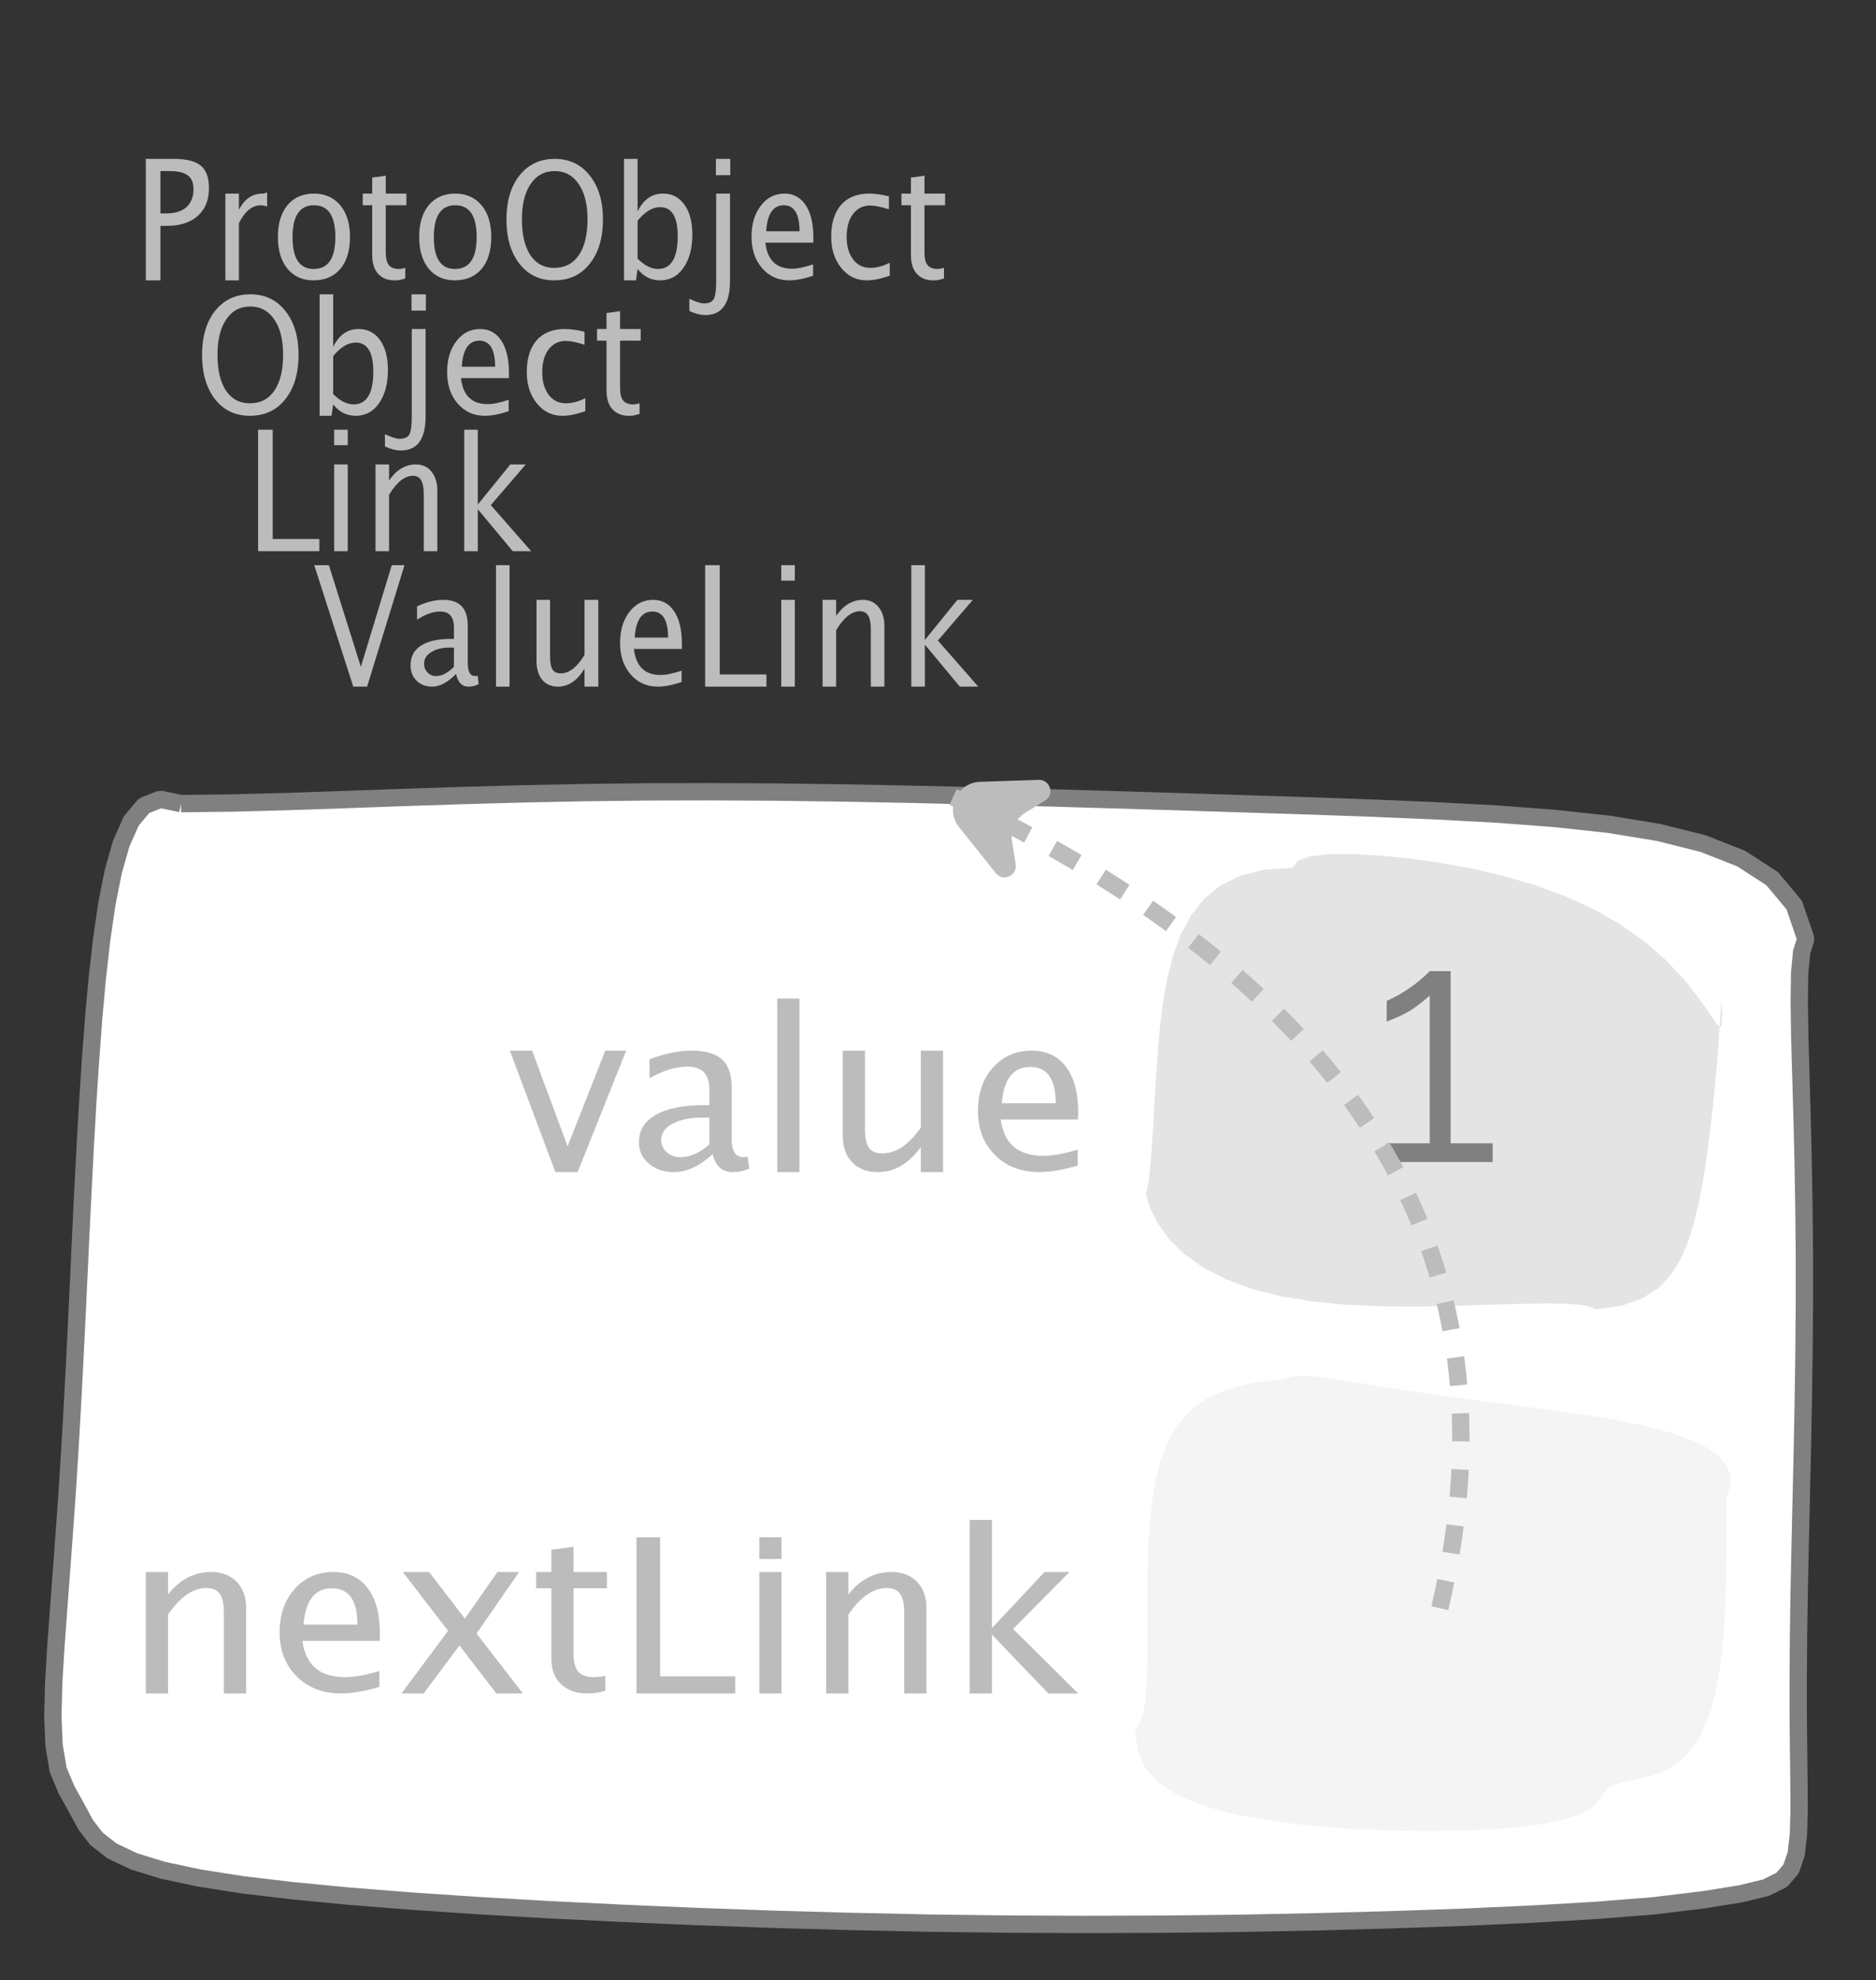 <?xml version="1.0" encoding="UTF-8"?>
<svg xmlns="http://www.w3.org/2000/svg" xmlns:xlink="http://www.w3.org/1999/xlink" width="108.131pt" height="114.101pt" viewBox="0 0 108.131 114.101" version="1.1">
<rect x="0" y="0" width="108.131" height="114.101" fill="#333333" stroke="none"/>
<defs>
<g>
<symbol overflow="visible" id="glyph0-0">
<path style="stroke:none;" d="M 1.031 0 L 1.031 -5.25 L 5.25 -5.25 L 5.25 0 Z M 1.281 -0.25 L 5 -0.25 L 5 -5 L 1.281 -5 Z M 1.281 -0.25 "/>
</symbol>
<symbol overflow="visible" id="glyph0-1">
<path style="stroke:none;" d="M 0.766 0 L 0.766 -7 L 2.391 -7 C 3.109 -7 3.625 -6.867 3.938 -6.609 C 4.25 -6.348 4.406 -5.914 4.406 -5.312 C 4.406 -4.633 4.191 -4.102 3.766 -3.719 C 3.336 -3.332 2.742 -3.141 1.984 -3.141 L 1.609 -3.141 L 1.609 0 Z M 1.609 -3.859 L 1.953 -3.859 C 2.453 -3.859 2.836 -3.977 3.109 -4.219 C 3.379 -4.469 3.516 -4.812 3.516 -5.25 C 3.516 -5.625 3.406 -5.891 3.188 -6.047 C 2.977 -6.211 2.625 -6.297 2.125 -6.297 L 1.609 -6.297 Z M 1.609 -3.859 "/>
</symbol>
<symbol overflow="visible" id="glyph0-2">
<path style="stroke:none;" d="M 0.797 0 L 0.797 -5 L 1.578 -5 L 1.578 -4.062 C 1.891 -4.688 2.348 -5 2.953 -5 C 3.035 -5 3.117 -5.023 3.203 -5.078 L 3.203 -4.25 C 3.066 -4.301 2.945 -4.328 2.844 -4.328 C 2.344 -4.328 1.922 -3.984 1.578 -3.297 L 1.578 0 Z M 0.797 0 "/>
</symbol>
<symbol overflow="visible" id="glyph0-3">
<path style="stroke:none;" d="M 2.5 0 C 1.875 0 1.375 -0.223 1 -0.672 C 0.633 -1.129 0.453 -1.738 0.453 -2.5 C 0.453 -3.27 0.633 -3.879 1 -4.328 C 1.375 -4.773 1.883 -5 2.531 -5 C 3.164 -5 3.672 -4.773 4.047 -4.328 C 4.422 -3.879 4.609 -3.27 4.609 -2.5 C 4.609 -1.719 4.422 -1.102 4.047 -0.656 C 3.672 -0.219 3.156 0 2.5 0 Z M 2.516 -0.656 C 3.348 -0.656 3.766 -1.27 3.766 -2.5 C 3.766 -3.719 3.352 -4.328 2.531 -4.328 C 1.707 -4.328 1.297 -3.711 1.297 -2.484 C 1.297 -1.266 1.703 -0.656 2.516 -0.656 Z M 2.516 -0.656 "/>
</symbol>
<symbol overflow="visible" id="glyph0-4">
<path style="stroke:none;" d="M 2.734 -0.719 L 2.734 -0.109 C 2.598 -0.066 2.484 -0.035 2.391 -0.016 C 2.305 -0.004 2.211 0 2.109 0 C 1.766 0 1.484 -0.094 1.266 -0.281 C 0.973 -0.531 0.828 -0.922 0.828 -1.453 L 0.828 -4.328 L 0.281 -4.328 L 0.281 -5 L 0.828 -5 L 0.828 -5.922 L 1.609 -6.031 L 1.609 -5 L 2.797 -5 L 2.797 -4.328 L 1.609 -4.328 L 1.609 -1.625 C 1.609 -1.281 1.664 -1.035 1.781 -0.891 C 1.832 -0.816 1.91 -0.758 2.016 -0.719 C 2.117 -0.676 2.234 -0.656 2.359 -0.656 C 2.461 -0.656 2.586 -0.676 2.734 -0.719 Z M 2.734 -0.719 "/>
</symbol>
<symbol overflow="visible" id="glyph0-5">
<path style="stroke:none;" d="M 3.172 0 C 2.336 0 1.672 -0.316 1.172 -0.953 C 0.672 -1.598 0.422 -2.445 0.422 -3.5 C 0.422 -4.562 0.672 -5.41 1.172 -6.047 C 1.68 -6.68 2.359 -7 3.203 -7 C 4.047 -7 4.719 -6.68 5.219 -6.047 C 5.727 -5.41 5.984 -4.566 5.984 -3.516 C 5.984 -2.441 5.727 -1.586 5.219 -0.953 C 4.719 -0.316 4.035 0 3.172 0 Z M 3.172 -0.719 C 3.785 -0.719 4.258 -0.961 4.594 -1.453 C 4.926 -1.941 5.094 -2.629 5.094 -3.516 C 5.094 -4.391 4.922 -5.07 4.578 -5.562 C 4.242 -6.051 3.785 -6.297 3.203 -6.297 C 2.609 -6.297 2.145 -6.047 1.812 -5.547 C 1.477 -5.055 1.312 -4.379 1.312 -3.516 C 1.312 -2.641 1.473 -1.953 1.797 -1.453 C 2.129 -0.961 2.586 -0.719 3.172 -0.719 Z M 3.172 -0.719 "/>
</symbol>
<symbol overflow="visible" id="glyph0-6">
<path style="stroke:none;" d="M 0.797 0 L 0.797 -7 L 1.578 -7 L 1.578 -3.969 C 1.91 -4.656 2.398 -5 3.047 -5 C 3.566 -5 3.977 -4.785 4.281 -4.359 C 4.582 -3.941 4.734 -3.367 4.734 -2.641 C 4.734 -1.848 4.562 -1.207 4.219 -0.719 C 3.883 -0.238 3.438 0 2.875 0 C 2.352 0 1.922 -0.219 1.578 -0.656 L 1.484 0 Z M 1.578 -1.25 C 1.984 -0.852 2.375 -0.656 2.75 -0.656 C 3.508 -0.656 3.891 -1.285 3.891 -2.547 C 3.891 -3.66 3.551 -4.219 2.875 -4.219 C 2.438 -4.219 2.004 -3.957 1.578 -3.438 Z M 1.578 -1.25 "/>
</symbol>
<symbol overflow="visible" id="glyph0-7">
<path style="stroke:none;" d="M -0.625 1.766 L -0.625 1.062 C -0.25 1.238 0.031 1.328 0.219 1.328 C 0.5 1.328 0.688 1.242 0.781 1.078 C 0.875 0.91 0.922 0.57 0.922 0.062 L 0.922 -5 L 1.719 -5 L 1.719 0.047 C 1.719 1.348 1.242 2 0.297 2 C 0.016 2 -0.289 1.922 -0.625 1.766 Z M 0.906 -6.062 L 0.906 -7 L 1.734 -7 L 1.734 -6.062 Z M 0.906 -6.062 "/>
</symbol>
<symbol overflow="visible" id="glyph0-8">
<path style="stroke:none;" d="M 4 -0.266 C 3.469 -0.086 3.008 0 2.625 0 C 1.988 0 1.469 -0.234 1.062 -0.703 C 0.656 -1.172 0.453 -1.773 0.453 -2.516 C 0.453 -3.242 0.629 -3.836 0.984 -4.297 C 1.336 -4.766 1.797 -5 2.359 -5 C 2.879 -5 3.285 -4.773 3.578 -4.328 C 3.867 -3.891 4.016 -3.27 4.016 -2.469 L 4.016 -2.172 L 1.25 -2.172 C 1.363 -1.172 1.875 -0.672 2.781 -0.672 C 3.102 -0.672 3.508 -0.754 4 -0.922 Z M 1.297 -2.828 L 3.219 -2.828 C 3.219 -3.828 2.914 -4.328 2.312 -4.328 C 1.695 -4.328 1.359 -3.828 1.297 -2.828 Z M 1.297 -2.828 "/>
</symbol>
<symbol overflow="visible" id="glyph0-9">
<path style="stroke:none;" d="M 2.5 0 C 1.906 0 1.414 -0.238 1.031 -0.719 C 0.645 -1.195 0.453 -1.797 0.453 -2.516 C 0.453 -3.297 0.641 -3.906 1.016 -4.344 C 1.398 -4.781 1.941 -5 2.641 -5 C 2.973 -5 3.352 -4.945 3.781 -4.844 L 3.781 -4.094 C 3.332 -4.238 2.969 -4.312 2.688 -4.312 C 2.281 -4.312 1.953 -4.145 1.703 -3.812 C 1.461 -3.488 1.344 -3.051 1.344 -2.5 C 1.344 -1.969 1.469 -1.535 1.719 -1.203 C 1.969 -0.879 2.297 -0.719 2.703 -0.719 C 3.066 -0.719 3.441 -0.816 3.828 -1.016 L 3.828 -0.266 C 3.316 -0.086 2.875 0 2.5 0 Z M 2.5 0 "/>
</symbol>
<symbol overflow="visible" id="glyph0-10">
<path style="stroke:none;" d="M 0.766 0 L 0.766 -7 L 1.609 -7 L 1.609 -0.703 L 4.297 -0.703 L 4.297 0 Z M 0.766 0 "/>
</symbol>
<symbol overflow="visible" id="glyph0-11">
<path style="stroke:none;" d="M 0.797 0 L 0.797 -5 L 1.578 -5 L 1.578 0 Z M 0.797 -6.109 L 0.797 -7 L 1.578 -7 L 1.578 -6.109 Z M 0.797 -6.109 "/>
</symbol>
<symbol overflow="visible" id="glyph0-12">
<path style="stroke:none;" d="M 0.797 0 L 0.797 -5 L 1.578 -5 L 1.578 -4.078 C 2.004 -4.691 2.52 -5 3.125 -5 C 3.5 -5 3.797 -4.863 4.016 -4.594 C 4.242 -4.32 4.359 -3.961 4.359 -3.516 L 4.359 0 L 3.578 0 L 3.578 -3.297 C 3.578 -3.672 3.523 -3.938 3.422 -4.094 C 3.328 -4.258 3.172 -4.344 2.953 -4.344 C 2.473 -4.344 2.016 -3.977 1.578 -3.25 L 1.578 0 Z M 0.797 0 "/>
</symbol>
<symbol overflow="visible" id="glyph0-13">
<path style="stroke:none;" d="M 0.797 0 L 0.797 -7 L 1.578 -7 L 1.578 -2.688 L 3.453 -5 L 4.344 -5 L 2.328 -2.656 L 4.656 0 L 3.594 0 L 1.578 -2.422 L 1.578 0 Z M 0.797 0 "/>
</symbol>
<symbol overflow="visible" id="glyph0-14">
<path style="stroke:none;" d="M 2.328 0 L 0.078 -7 L 0.922 -7 L 2.766 -1.141 L 4.547 -7 L 5.281 -7 L 3.125 0 Z M 2.328 0 "/>
</symbol>
<symbol overflow="visible" id="glyph0-15">
<path style="stroke:none;" d="M 3.047 -0.734 C 2.566 -0.242 2.109 0 1.672 0 C 1.305 0 1.004 -0.113 0.766 -0.344 C 0.535 -0.57 0.422 -0.867 0.422 -1.234 C 0.422 -1.723 0.617 -2.098 1.016 -2.359 C 1.41 -2.617 1.984 -2.75 2.734 -2.75 L 2.922 -2.75 L 2.922 -3.406 C 2.922 -4.02 2.66 -4.328 2.141 -4.328 C 1.723 -4.328 1.273 -4.172 0.797 -3.859 L 0.797 -4.625 C 1.328 -4.875 1.828 -5 2.297 -5 C 2.785 -5 3.145 -4.875 3.375 -4.625 C 3.602 -4.383 3.719 -4.016 3.719 -3.516 L 3.719 -1.359 C 3.719 -0.859 3.859 -0.609 4.141 -0.609 C 4.172 -0.609 4.223 -0.613 4.297 -0.625 L 4.344 -0.141 C 4.164 -0.047 3.969 0 3.75 0 C 3.383 0 3.148 -0.242 3.047 -0.734 Z M 2.922 -1.141 L 2.922 -2.25 L 2.656 -2.25 C 2.227 -2.25 1.879 -2.16 1.609 -1.984 C 1.336 -1.816 1.203 -1.598 1.203 -1.328 C 1.203 -1.117 1.27 -0.945 1.406 -0.812 C 1.539 -0.676 1.703 -0.609 1.891 -0.609 C 2.223 -0.609 2.566 -0.785 2.922 -1.141 Z M 2.922 -1.141 "/>
</symbol>
<symbol overflow="visible" id="glyph0-16">
<path style="stroke:none;" d="M 0.797 0 L 0.797 -7 L 1.578 -7 L 1.578 0 Z M 0.797 0 "/>
</symbol>
<symbol overflow="visible" id="glyph0-17">
<path style="stroke:none;" d="M 3.516 0 L 3.516 -1.031 C 3.098 -0.344 2.586 0 1.984 0 C 1.609 0 1.305 -0.129 1.078 -0.391 C 0.859 -0.66 0.75 -1.023 0.75 -1.484 L 0.75 -5 L 1.531 -5 L 1.531 -1.781 C 1.531 -1.406 1.578 -1.141 1.672 -0.984 C 1.773 -0.836 1.938 -0.766 2.156 -0.766 C 2.633 -0.766 3.086 -1.117 3.516 -1.828 L 3.516 -5 L 4.312 -5 L 4.312 0 Z M 3.516 0 "/>
</symbol>
<symbol overflow="visible" id="glyph1-0">
<path style="stroke:none;" d="M 1.594 0 L 1.594 -8.422 L 8.422 -8.422 L 8.422 0 Z M 2 -0.422 L 8 -0.422 L 8 -8 L 2 -8 Z M 2 -0.422 "/>
</symbol>
<symbol overflow="visible" id="glyph1-1">
<path style="stroke:none;" d="M 2.719 0 L 0.094 -7 L 1.375 -7 L 3.422 -1.484 L 5.594 -7 L 6.797 -7 L 4 0 Z M 2.719 0 "/>
</symbol>
<symbol overflow="visible" id="glyph1-2">
<path style="stroke:none;" d="M 4.922 -1.031 C 4.16 -0.344 3.422 0 2.703 0 C 2.117 0 1.633 -0.16 1.25 -0.484 C 0.863 -0.805 0.672 -1.219 0.672 -1.719 C 0.672 -2.406 0.992 -2.93 1.641 -3.297 C 2.285 -3.672 3.219 -3.859 4.438 -3.859 L 4.734 -3.859 L 4.734 -4.766 C 4.734 -5.641 4.312 -6.078 3.469 -6.078 C 2.789 -6.078 2.062 -5.852 1.281 -5.406 L 1.281 -6.5 C 2.145 -6.832 2.953 -7 3.703 -7 C 4.492 -7 5.078 -6.832 5.453 -6.5 C 5.828 -6.164 6.016 -5.641 6.016 -4.922 L 6.016 -1.891 C 6.016 -1.203 6.242 -0.859 6.703 -0.859 C 6.754 -0.859 6.832 -0.863 6.938 -0.875 L 7.031 -0.203 C 6.738 -0.066 6.422 0 6.078 0 C 5.473 0 5.086 -0.344 4.922 -1.031 Z M 4.734 -1.594 L 4.734 -3.141 L 4.312 -3.141 C 3.602 -3.141 3.031 -3.02 2.594 -2.781 C 2.164 -2.551 1.953 -2.238 1.953 -1.844 C 1.953 -1.57 2.062 -1.336 2.281 -1.141 C 2.5 -0.953 2.766 -0.859 3.078 -0.859 C 3.609 -0.859 4.16 -1.102 4.734 -1.594 Z M 4.734 -1.594 "/>
</symbol>
<symbol overflow="visible" id="glyph1-3">
<path style="stroke:none;" d="M 1.281 0 L 1.281 -10 L 2.562 -10 L 2.562 0 Z M 1.281 0 "/>
</symbol>
<symbol overflow="visible" id="glyph1-4">
<path style="stroke:none;" d="M 5.703 0 L 5.703 -1.453 C 5.016 -0.484 4.188 0 3.219 0 C 2.602 0 2.113 -0.188 1.75 -0.562 C 1.383 -0.938 1.203 -1.445 1.203 -2.094 L 1.203 -7 L 2.484 -7 L 2.484 -2.484 C 2.484 -1.973 2.562 -1.609 2.719 -1.391 C 2.875 -1.18 3.129 -1.078 3.484 -1.078 C 4.266 -1.078 5.004 -1.57 5.703 -2.562 L 5.703 -7 L 6.984 -7 L 6.984 0 Z M 5.703 0 "/>
</symbol>
<symbol overflow="visible" id="glyph1-5">
<path style="stroke:none;" d="M 6.469 -0.375 C 5.602 -0.125 4.863 0 4.25 0 C 3.207 0 2.359 -0.328 1.703 -0.984 C 1.047 -1.641 0.719 -2.484 0.719 -3.516 C 0.719 -4.535 1.004 -5.367 1.578 -6.016 C 2.16 -6.672 2.906 -7 3.812 -7 C 4.664 -7 5.328 -6.688 5.797 -6.062 C 6.266 -5.445 6.5 -4.566 6.5 -3.422 L 6.484 -3.031 L 2.031 -3.031 C 2.219 -1.633 3.039 -0.938 4.5 -0.938 C 5.031 -0.938 5.688 -1.055 6.469 -1.297 Z M 2.094 -3.969 L 5.203 -3.969 C 5.203 -5.363 4.711 -6.062 3.734 -6.062 C 2.754 -6.062 2.207 -5.363 2.094 -3.969 Z M 2.094 -3.969 "/>
</symbol>
<symbol overflow="visible" id="glyph1-6">
<path style="stroke:none;" d="M 1.281 0 L 1.281 -7 L 2.562 -7 L 2.562 -5.703 C 3.238 -6.566 4.066 -7 5.047 -7 C 5.66 -7 6.148 -6.812 6.516 -6.438 C 6.879 -6.062 7.062 -5.555 7.062 -4.922 L 7.062 0 L 5.781 0 L 5.781 -4.625 C 5.781 -5.145 5.703 -5.516 5.547 -5.734 C 5.391 -5.961 5.133 -6.078 4.781 -6.078 C 4 -6.078 3.258 -5.566 2.562 -4.547 L 2.562 0 Z M 1.281 0 "/>
</symbol>
<symbol overflow="visible" id="glyph1-7">
<path style="stroke:none;" d="M 0.312 0 L 3 -3.609 L 0.391 -7 L 1.906 -7 L 3.969 -4.312 L 5.844 -7 L 7.094 -7 L 4.641 -3.453 L 7.312 0 L 5.781 0 L 3.656 -2.766 L 1.594 0 Z M 0.312 0 "/>
</symbol>
<symbol overflow="visible" id="glyph1-8">
<path style="stroke:none;" d="M 4.438 -1.016 L 4.438 -0.156 C 4.207 -0.094 4.02 -0.051 3.875 -0.031 C 3.727 -0.008 3.57 0 3.406 0 C 2.852 0 2.398 -0.133 2.047 -0.406 C 1.566 -0.758 1.328 -1.305 1.328 -2.047 L 1.328 -6.062 L 0.453 -6.062 L 0.453 -7 L 1.328 -7 L 1.328 -8.281 L 2.609 -8.453 L 2.609 -7 L 4.531 -7 L 4.531 -6.062 L 2.609 -6.062 L 2.609 -2.281 C 2.609 -1.801 2.703 -1.457 2.891 -1.25 C 2.973 -1.145 3.094 -1.066 3.25 -1.016 C 3.414 -0.961 3.602 -0.938 3.812 -0.938 C 3.977 -0.938 4.188 -0.961 4.438 -1.016 Z M 4.438 -1.016 "/>
</symbol>
<symbol overflow="visible" id="glyph1-9">
<path style="stroke:none;" d="M 1.25 0 L 1.25 -9 L 2.609 -9 L 2.609 -0.984 L 6.938 -0.984 L 6.938 0 Z M 1.25 0 "/>
</symbol>
<symbol overflow="visible" id="glyph1-10">
<path style="stroke:none;" d="M 1.281 0 L 1.281 -7 L 2.562 -7 L 2.562 0 Z M 1.281 -7.75 L 1.281 -9 L 2.562 -9 L 2.562 -7.75 Z M 1.281 -7.75 "/>
</symbol>
<symbol overflow="visible" id="glyph1-11">
<path style="stroke:none;" d="M 1.281 0 L 1.281 -10 L 2.562 -10 L 2.562 -3.766 L 5.594 -7 L 7.031 -7 L 3.781 -3.719 L 7.531 0 L 5.812 0 L 2.562 -3.391 L 2.562 0 Z M 1.281 0 "/>
</symbol>
<symbol overflow="visible" id="glyph2-0">
<path style="stroke:none;" d="M 5.891 0 L 0.953 0 L 0.953 -10.047 L 5.891 -10.047 Z M 4.922 -9.078 L 1.938 -9.078 L 1.938 -0.969 L 4.922 -0.969 Z M 4.922 -9.078 "/>
</symbol>
<symbol overflow="visible" id="glyph2-1">
<path style="stroke:none;" d="M 3.703 -1.078 L 3.703 -9.594 C 3.336 -9.27 2.984 -8.992 2.641 -8.766 C 2.297 -8.547 1.82 -8.32 1.219 -8.094 L 1.219 -9.281 C 2.176 -9.719 3.004 -10.289 3.703 -11 L 4.906 -11 L 4.906 -1.078 L 7.328 -1.078 L 7.328 0 L 1.219 0 L 1.219 -1.078 Z M 3.703 -1.078 "/>
</symbol>
</g>
</defs>
<g id="surface2333092">
<g style="fill:rgb(74.096%,73.705%,73.705%);fill-opacity:1;">
  <use xlink:href="#glyph0-1" x="7.638" y="16.156"/>
  <use xlink:href="#glyph0-2" x="12.193" y="16.156"/>
  <use xlink:href="#glyph0-3" x="15.565" y="16.156"/>
  <use xlink:href="#glyph0-4" x="20.626" y="16.156"/>
  <use xlink:href="#glyph0-3" x="23.708" y="16.156"/>
  <use xlink:href="#glyph0-5" x="28.77" y="16.156"/>
  <use xlink:href="#glyph0-6" x="35.172" y="16.156"/>
  <use xlink:href="#glyph0-7" x="40.358" y="16.156"/>
  <use xlink:href="#glyph0-8" x="42.865" y="16.156"/>
  <use xlink:href="#glyph0-9" x="47.456" y="16.156"/>
  <use xlink:href="#glyph0-4" x="51.677" y="16.156"/>
</g>
<g style="fill:rgb(74.096%,73.705%,73.705%);fill-opacity:1;">
  <use xlink:href="#glyph0-5" x="11.224" y="23.96"/>
  <use xlink:href="#glyph0-6" x="17.626" y="23.96"/>
  <use xlink:href="#glyph0-7" x="22.812" y="23.96"/>
  <use xlink:href="#glyph0-8" x="25.319" y="23.96"/>
  <use xlink:href="#glyph0-9" x="29.91" y="23.96"/>
  <use xlink:href="#glyph0-4" x="34.131" y="23.96"/>
</g>
<g style="fill:rgb(74.096%,73.705%,73.705%);fill-opacity:1;">
  <use xlink:href="#glyph0-10" x="14.11" y="31.764"/>
  <use xlink:href="#glyph0-11" x="18.465" y="31.764"/>
  <use xlink:href="#glyph0-12" x="20.847" y="31.764"/>
  <use xlink:href="#glyph0-13" x="25.961" y="31.764"/>
</g>
<g style="fill:rgb(74.096%,73.705%,73.705%);fill-opacity:1;">
  <use xlink:href="#glyph0-14" x="18.034" y="39.568"/>
  <use xlink:href="#glyph0-15" x="23.242" y="39.568"/>
  <use xlink:href="#glyph0-16" x="27.792" y="39.568"/>
  <use xlink:href="#glyph0-17" x="30.174" y="39.568"/>
  <use xlink:href="#glyph0-8" x="35.288" y="39.568"/>
  <use xlink:href="#glyph0-10" x="39.879" y="39.568"/>
  <use xlink:href="#glyph0-11" x="44.234" y="39.568"/>
  <use xlink:href="#glyph0-12" x="46.616" y="39.568"/>
  <use xlink:href="#glyph0-13" x="51.73" y="39.568"/>
</g>
<path style="fill-rule:evenodd;fill:rgb(100%,100%,100%);fill-opacity:1;stroke-width:1;stroke-linecap:butt;stroke-linejoin:bevel;stroke:rgb(50.049%,50.049%,50.049%);stroke-opacity:1;stroke-miterlimit:10;" d="M -43.566 -31.344 L -44.762 -31.594 L -45.699 -31.223 L -46.434 -30.34 L -47.012 -29.043 L -47.473 -27.422 L -47.844 -25.547 L -48.145 -23.473 L -48.395 -21.258 L -48.605 -18.934 L -48.785 -16.536 L -48.945 -14.082 L -49.086 -11.602 L -49.215 -9.106 L -49.34 -6.598 L -49.457 -4.09 L -49.574 -1.59 L -49.699 0.902 L -49.828 3.375 L -49.969 5.824 L -50.121 8.242 L -50.289 10.617 L -50.461 12.937 L -50.629 15.179 L -50.785 17.328 L -50.906 19.351 L -50.953 21.222 L -50.887 22.898 L -50.648 24.339 L -50.16 25.496 L -49.566 26.566 L -49.062 27.5 L -48.441 28.308 L -47.547 29.007 L -46.289 29.605 L -44.621 30.121 L -42.527 30.566 L -40.02 30.961 L -37.117 31.304 L -33.867 31.617 L -30.309 31.898 L -26.492 32.156 L -22.461 32.39 L -18.266 32.597 L -13.938 32.785 L -9.516 32.945 L -5.035 33.07 L -0.516 33.168 L 4.02 33.226 L 8.547 33.246 L 13.047 33.23 L 17.508 33.179 L 21.895 33.093 L 26.184 32.976 L 30.332 32.832 L 34.285 32.652 L 37.98 32.437 L 41.32 32.171 L 44.195 31.824 L 46.352 31.476 L 47.785 31.128 L 48.695 30.679 L 49.238 30.046 L 49.531 29.183 L 49.66 28.074 L 49.699 26.711 L 49.691 25.097 L 49.668 23.257 L 49.648 21.211 L 49.648 18.98 L 49.664 16.597 L 49.703 14.086 L 49.758 11.468 L 49.82 8.765 L 49.883 6 L 49.938 3.191 L 49.98 0.359 L 50.004 -2.481 L 50.004 -5.305 L 49.977 -8.082 L 49.93 -10.786 L 49.867 -13.372 L 49.797 -15.801 L 49.734 -18.016 L 49.707 -19.957 L 49.73 -21.571 L 49.844 -22.786 L 50.086 -23.547 L 49.414 -25.504 L 48.145 -27.02 L 46.363 -28.176 L 44.156 -29.043 L 41.59 -29.684 L 38.723 -30.153 L 35.609 -30.489 L 32.297 -30.739 L 28.824 -30.926 L 25.227 -31.079 L 21.527 -31.211 L 17.758 -31.332 L 13.938 -31.454 L 10.086 -31.571 L 6.215 -31.684 L 2.336 -31.789 L -1.531 -31.883 L -5.379 -31.957 L -9.195 -32.008 L -12.973 -32.028 L -16.703 -32.02 L -20.371 -31.977 L -23.969 -31.903 L -27.484 -31.805 L -30.914 -31.692 L -34.246 -31.571 L -37.469 -31.461 L -40.578 -31.379 L -43.566 -31.344 " transform="matrix(1,0,0,1,54,77.653)"/>
<g style="fill:rgb(74.096%,73.705%,73.705%);fill-opacity:1;">
  <use xlink:href="#glyph1-1" x="29.294" y="67.544"/>
  <use xlink:href="#glyph1-2" x="36.156" y="67.544"/>
  <use xlink:href="#glyph1-3" x="43.519" y="67.544"/>
  <use xlink:href="#glyph1-4" x="47.373" y="67.544"/>
  <use xlink:href="#glyph1-5" x="55.648" y="67.544"/>
</g>
<path style=" stroke:none;fill-rule:evenodd;fill:rgb(74.096%,73.705%,73.705%);fill-opacity:0.4;" d="M 74.488 50.008 L 72.828 50.125 L 71.445 50.48 L 70.305 51.055 L 69.383 51.82 L 68.648 52.754 L 68.074 53.824 L 67.633 55.012 L 67.301 56.289 L 67.055 57.633 L 66.875 59.012 L 66.746 60.41 L 66.648 61.789 L 66.566 63.129 L 66.496 64.395 L 66.426 65.562 L 66.352 66.598 L 66.273 67.473 L 66.191 68.148 L 66.113 68.59 L 66.051 68.762 L 66.016 68.625 L 66.004 68.559 L 66.078 68.953 L 66.301 69.637 L 66.719 70.477 L 67.359 71.367 L 68.23 72.238 L 69.328 73.031 L 70.645 73.715 L 72.156 74.273 L 73.84 74.699 L 75.668 75 L 77.598 75.188 L 79.602 75.277 L 81.633 75.293 L 83.648 75.258 L 85.598 75.199 L 87.422 75.141 L 89.062 75.109 L 90.434 75.133 L 91.445 75.238 L 91.992 75.457 L 93.484 75.238 L 94.652 74.828 L 95.566 74.246 L 96.273 73.512 L 96.828 72.641 L 97.266 71.648 L 97.617 70.551 L 97.906 69.367 L 98.148 68.109 L 98.355 66.797 L 98.535 65.457 L 98.691 64.105 L 98.828 62.781 L 98.945 61.512 L 99.039 60.34 L 99.109 59.312 L 99.16 58.484 L 99.191 57.914 L 99.211 57.672 L 99.23 57.844 L 99.258 58.512 L 99.219 59.176 L 99 59.074 L 98.582 58.469 L 97.949 57.559 L 97.113 56.492 L 96.074 55.383 L 94.852 54.305 L 93.457 53.309 L 91.918 52.422 L 90.254 51.656 L 88.5 51.012 L 86.684 50.48 L 84.84 50.051 L 83.004 49.719 L 81.219 49.469 L 79.527 49.301 L 77.98 49.215 L 76.633 49.223 L 75.551 49.34 L 74.809 49.594 L 74.488 50.008 "/>
<g style="fill:rgb(50.049%,50.049%,50.049%);fill-opacity:1;">
  <use xlink:href="#glyph2-1" x="78.707" y="66.963"/>
</g>
<g style="fill:rgb(74.096%,73.705%,73.705%);fill-opacity:1;">
  <use xlink:href="#glyph1-6" x="7.124" y="97.588"/>
  <use xlink:href="#glyph1-5" x="15.399" y="97.588"/>
  <use xlink:href="#glyph1-7" x="22.827" y="97.588"/>
  <use xlink:href="#glyph1-8" x="30.451" y="97.588"/>
  <use xlink:href="#glyph1-9" x="35.438" y="97.588"/>
  <use xlink:href="#glyph1-10" x="42.484" y="97.588"/>
  <use xlink:href="#glyph1-6" x="46.338" y="97.588"/>
  <use xlink:href="#glyph1-11" x="54.613" y="97.588"/>
</g>
<path style=" stroke:none;fill-rule:evenodd;fill:rgb(90.127%,89.638%,89.638%);fill-opacity:0.4;" d="M 73.859 79.473 L 72.09 79.707 L 70.648 80.09 L 69.492 80.629 L 68.57 81.312 L 67.855 82.141 L 67.305 83.102 L 66.895 84.176 L 66.598 85.355 L 66.391 86.621 L 66.258 87.945 L 66.18 89.309 L 66.141 90.688 L 66.129 92.059 L 66.133 93.395 L 66.133 94.668 L 66.125 95.859 L 66.094 96.938 L 66.023 97.879 L 65.902 98.66 L 65.711 99.266 L 65.434 99.668 L 65.555 100.883 L 66.02 101.891 L 66.785 102.719 L 67.805 103.395 L 69.043 103.941 L 70.465 104.379 L 72.031 104.723 L 73.711 104.992 L 75.473 105.199 L 77.289 105.348 L 79.133 105.445 L 80.969 105.504 L 82.773 105.516 L 84.52 105.484 L 86.172 105.406 L 87.703 105.273 L 89.078 105.082 L 90.266 104.824 L 91.227 104.48 L 91.918 104.043 L 92.305 103.496 L 92.738 102.969 L 93.43 102.715 L 94.254 102.551 L 95.121 102.359 L 95.957 102.055 L 96.727 101.586 L 97.402 100.93 L 97.973 100.082 L 98.434 99.062 L 98.793 97.898 L 99.059 96.617 L 99.25 95.258 L 99.375 93.867 L 99.449 92.477 L 99.488 91.129 L 99.5 89.859 L 99.5 87.695 L 99.512 86.863 L 99.551 86.246 L 99.637 85.879 L 99.742 85.551 L 99.75 85.078 L 99.566 84.543 L 99.145 83.988 L 98.445 83.457 L 97.461 82.969 L 96.211 82.531 L 94.711 82.145 L 93.008 81.805 L 91.141 81.5 L 89.168 81.223 L 85.113 80.691 L 83.145 80.426 L 81.273 80.156 L 79.551 79.891 L 78 79.641 L 76.652 79.438 L 75.516 79.305 L 74.59 79.301 L 73.859 79.473 "/>
<path style="fill:none;stroke-width:1;stroke-linecap:butt;stroke-linejoin:bevel;stroke:rgb(74.096%,73.705%,73.705%);stroke-opacity:1;stroke-dasharray:1.618;stroke-miterlimit:10;" d="M 28.988 35.672 C 33.84 15.359 24.18 -0.367 0 -11.512 " transform="matrix(1,0,0,1,54,57)"/>
<path style=" stroke:none;fill-rule:evenodd;fill:rgb(74.096%,73.705%,73.705%);fill-opacity:1;" d="M 60.234 46.137 L 59.082 46.848 C 58.527 47.188 58.23 47.828 58.332 48.473 L 58.543 49.809 C 58.645 50.465 57.812 50.832 57.398 50.316 L 55.289 47.68 C 54.457 46.637 55.168 45.094 56.5 45.051 L 59.875 44.941 C 60.535 44.922 60.801 45.793 60.234 46.137 Z M 60.234 46.137 "/>
</g>
</svg>
